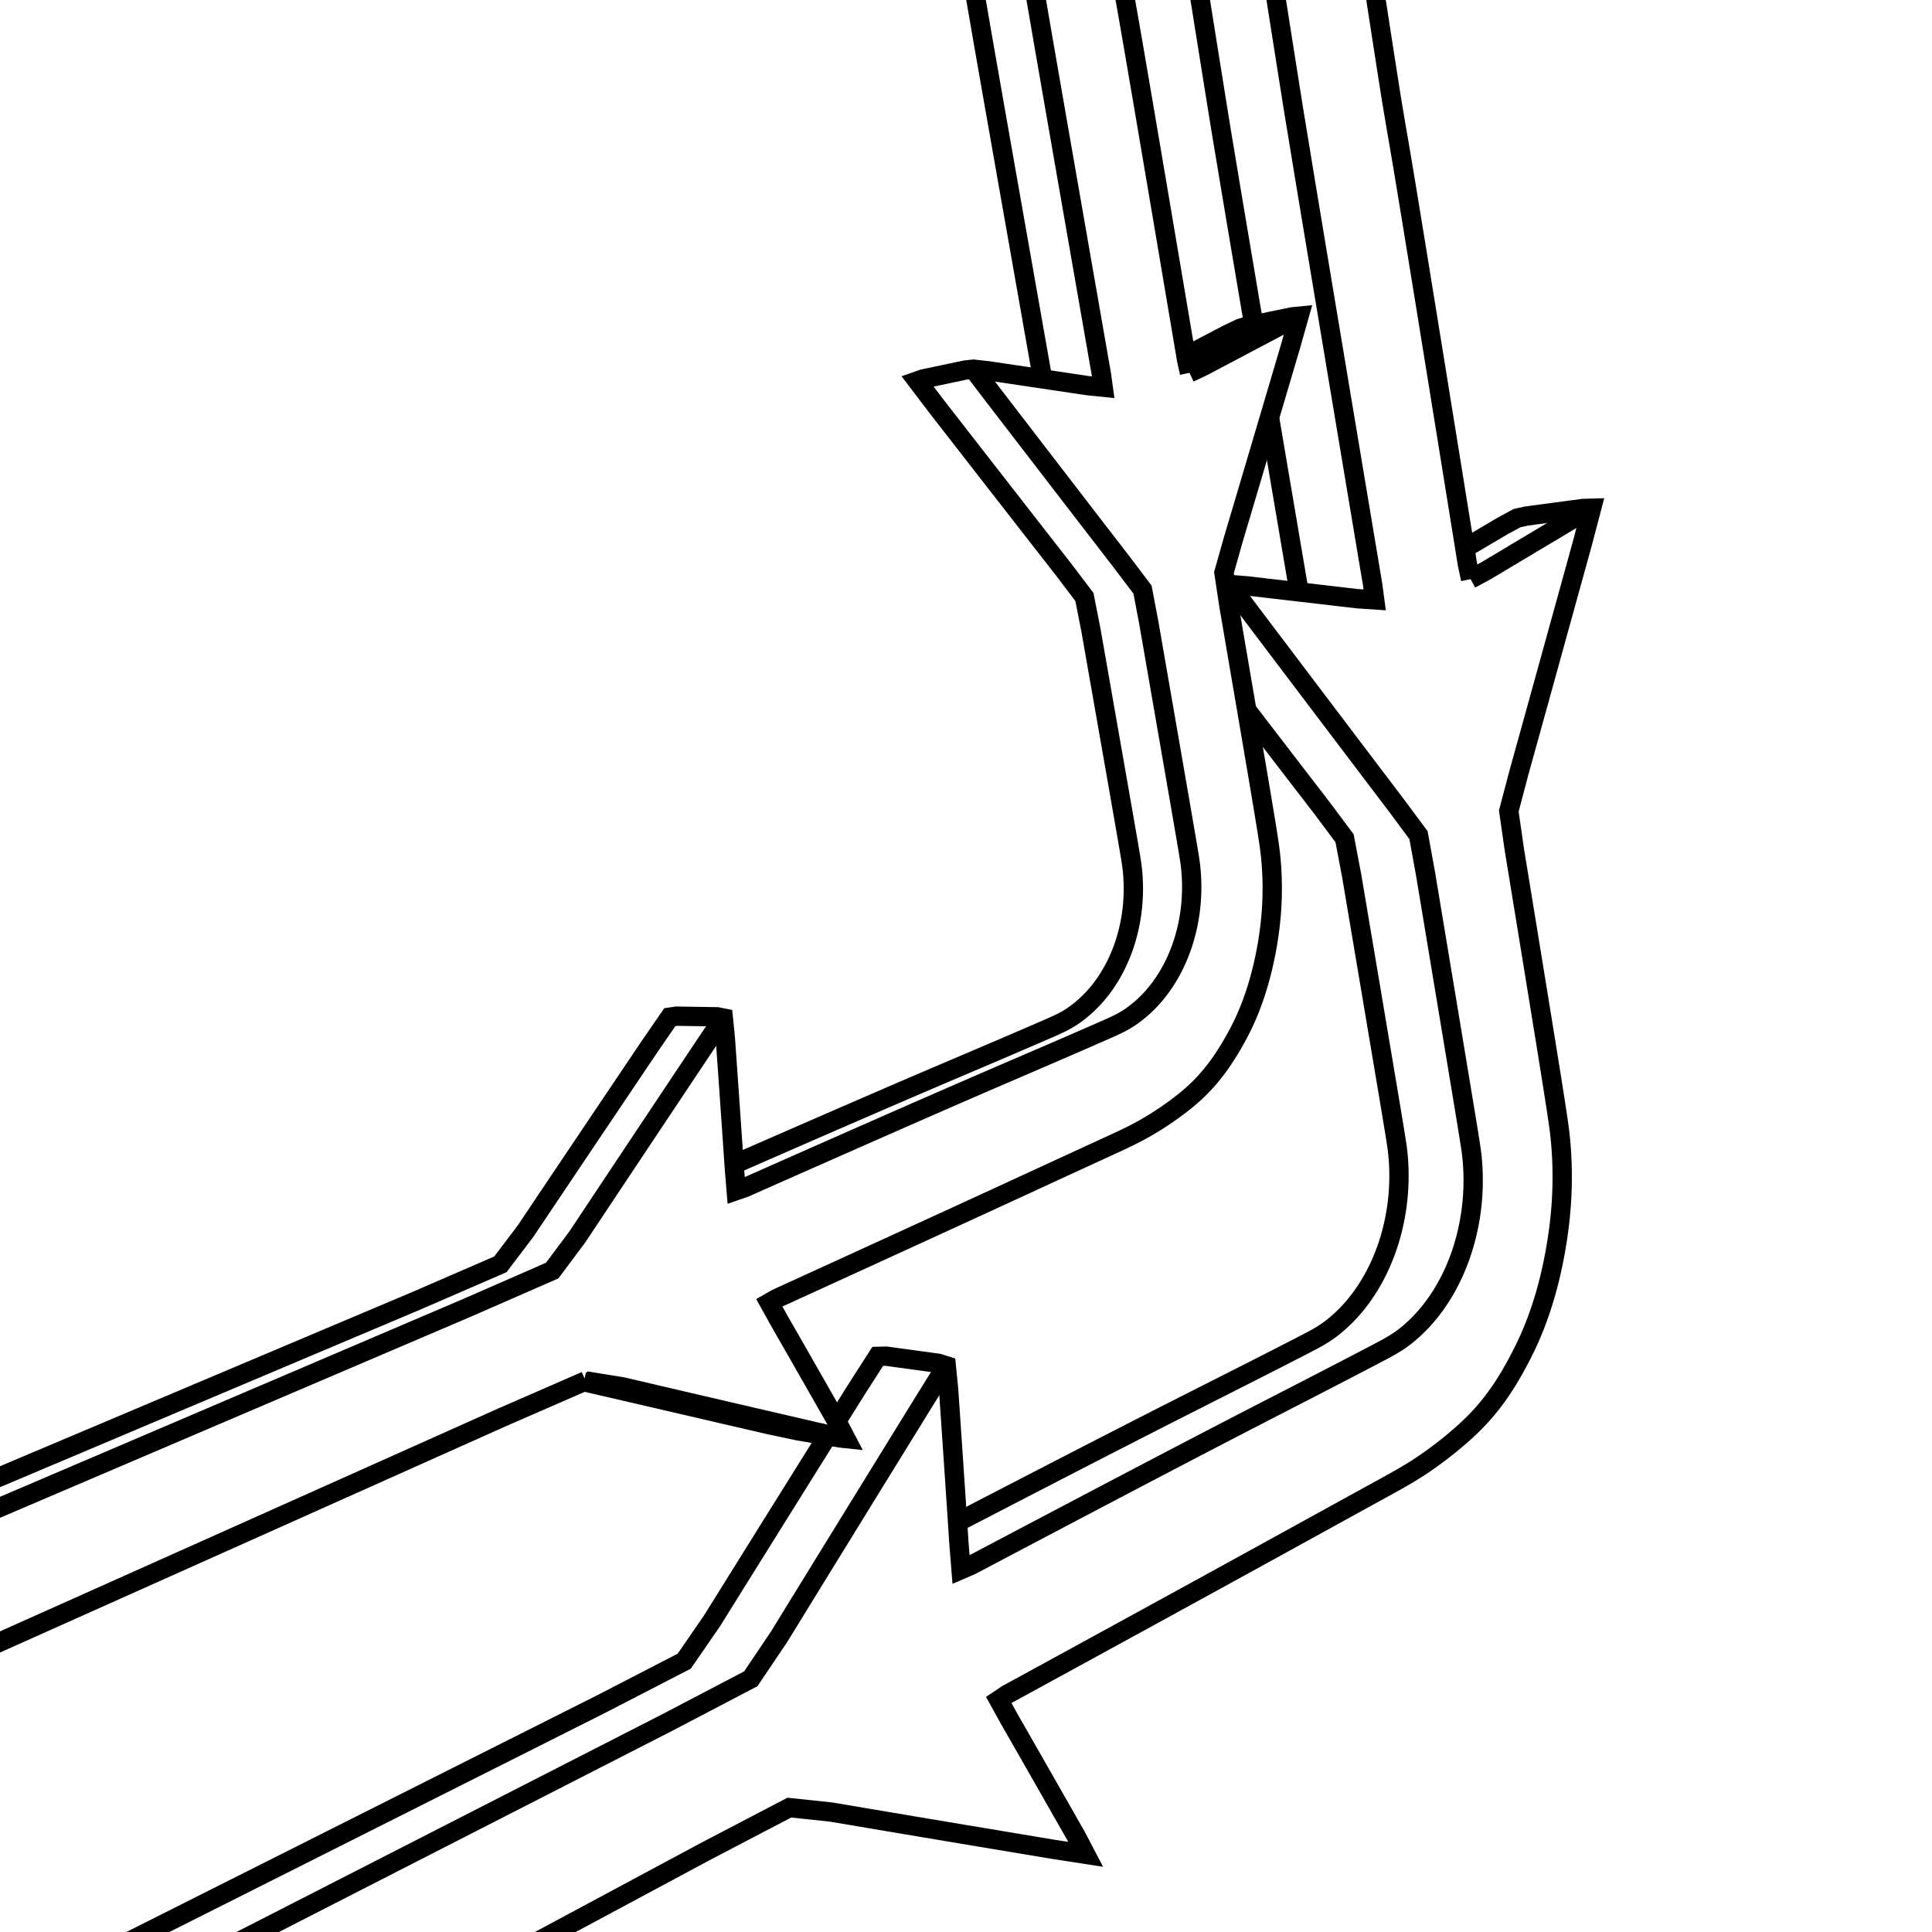 <?xml version="1.0" encoding="UTF-8" standalone="no"?>
<svg
   xmlns:dc="http://purl.org/dc/elements/1.1/"
   xmlns:cc="http://creativecommons.org/ns#"
   xmlns:rdf="http://www.w3.org/1999/02/22-rdf-syntax-ns#"
   xmlns:svg="http://www.w3.org/2000/svg"
   xmlns="http://www.w3.org/2000/svg"
   xmlns:sodipodi="http://sodipodi.sourceforge.net/DTD/sodipodi-0.dtd"
   xmlns:inkscape="http://www.inkscape.org/namespaces/inkscape"
   inkscape:version="1.0 (4035a4fb49, 2020-05-01)"
   sodipodi:docname="web-diagram.svg"
   id="svg42"
   height="510"
   width="510"
   version="1.1">
  <defs
     id="defs46" />
  <sodipodi:namedview
     inkscape:current-layer="strokes"
     inkscape:window-maximized="0"
     inkscape:window-y="543"
     inkscape:window-x="692"
     inkscape:cy="255"
     inkscape:cx="255"
     inkscape:zoom="1.9764706"
     showgrid="false"
     id="namedview44"
     inkscape:window-height="1434"
     inkscape:window-width="1957"
     inkscape:pageshadow="2"
     inkscape:pageopacity="0"
     guidetolerance="10"
     gridtolerance="10"
     objecttolerance="10"
     borderopacity="1"
     bordercolor="#666666"
     pagecolor="#ffffff" />
  <g
     inkscape:label="View Layer_LineSet"
     inkscape:groupmode="lineset"
     id="View Layer_LineSet">
    <g
       inkscape:label="strokes"
       id="strokes"
       inkscape:groupmode="layer">
      <path
         style="stroke:#000000;stroke-opacity:1"
         id="path2"
         d=" M 331.746, -32.741 333.880, -19.162 335.765, -7.180 337.361, 2.960 338.643, 11.099 339.640, 17.414 340.392, 22.168 340.940, 25.617 341.323, 28.019 341.582, 29.628 341.756, 30.696 341.885, 31.478 342.002, 32.183 342.113, 32.857 342.219, 33.501 342.321, 34.117 342.418, 34.708 342.511, 35.275 342.601, 35.821 342.688, 36.348 342.772, 36.858 342.853, 37.353 342.932, 37.835 343.009, 38.307 343.085, 38.770 343.160, 39.226 343.234, 39.679 343.308, 40.129 343.382, 40.579 343.456, 41.031 343.531, 41.487 343.606, 41.950 343.684, 42.421 343.763, 42.903 343.844, 43.397 343.927, 43.906 344.014, 44.432 344.103, 44.977 344.197, 45.543 344.294, 46.132 344.395, 46.747 344.501, 47.388 344.612, 48.060 344.728, 48.763 344.850, 49.500 344.977, 50.272 345.112, 51.083 345.252, 51.933 345.400, 52.826 345.556, 53.763 345.719, 54.746 345.890, 55.777 346.070, 56.859 346.258, 57.993 346.456, 59.182 346.663, 60.427 346.879, 61.731 347.107, 63.096 347.344, 64.523 347.593, 66.016 347.852, 67.575 348.123, 69.203 348.407, 70.902 348.702, 72.674 349.010, 74.521 349.331, 76.444 349.664, 78.447 350.012, 80.531 350.374, 82.697 350.749, 84.949 351.139, 87.287 351.545, 89.714 351.965, 92.232 352.401, 94.842 352.852, 97.547 353.320, 100.349 353.805, 103.248 354.306, 106.249 354.824, 109.351 355.360, 112.557 355.913, 115.869 356.485, 119.288 357.075, 122.818 357.683, 126.458 358.310, 130.208 358.954, 134.057 359.611, 137.989 360.280, 141.990 360.958, 146.045 361.643, 150.139 362.334, 154.257 362.882, 158.352 358.206, 158.032 353.440, 157.478 348.638, 156.918 343.802, 156.355 342.922, 156.253 338.933, 155.788 334.029, 155.219 329.091, 154.645 324.516, 154.291 323.566, 154.326 "
         stroke-linejoin="miter"
         stroke="rgb(255, 0, 130)"
         stroke-opacity="1.0"
         stroke-linecap="butt"
         stroke-width="5.1"
         fill="none" />
      <path
         style="stroke:#000000;stroke-opacity:1"
         id="path4"
         d=" M 388.197, 152.866 387.344, 148.828 386.683, 144.721 386.678, 144.689 386.015, 140.576 385.358, 136.504 384.710, 132.486 384.073, 128.538 383.450, 124.675 382.842, 120.911 382.253, 117.261 381.682, 113.723 381.128, 110.297 380.592, 106.980 380.073, 103.771 379.572, 100.668 379.087, 97.668 378.618, 94.771 378.165, 91.974 377.728, 89.274 377.306, 86.671 376.900, 84.163 376.508, 81.746 376.131, 79.420 375.768, 77.183 375.418, 75.031 375.082, 72.964 374.760, 70.979 374.450, 69.075 374.153, 67.249 373.868, 65.499 373.594, 63.823 373.333, 62.219 373.082, 60.686 372.843, 59.220 372.614, 57.820 372.395, 56.485 372.186, 55.210 371.987, 53.996 371.797, 52.839 371.616, 51.738 371.443, 50.690 371.279, 49.693 371.122, 48.745 370.973, 47.845 370.831, 46.989 370.696, 46.176 370.568, 45.404 370.445, 44.670 370.329, 43.973 370.218, 43.310 370.112, 42.679 370.011, 42.078 369.914, 41.505 369.822, 40.958 369.733, 40.434 369.648, 39.932 369.566, 39.449 369.486, 38.984 369.409, 38.533 369.335, 38.095 369.261, 37.668 369.189, 37.249 369.119, 36.837 369.048, 36.429 368.979, 36.024 368.909, 35.618 368.839, 35.210 368.768, 34.797 368.696, 34.378 368.623, 33.951 368.548, 33.513 368.470, 33.061 368.391, 32.595 368.309, 32.111 368.223, 31.608 368.134, 31.083 368.042, 30.534 367.945, 29.960 367.843, 29.357 367.737, 28.724 367.626, 28.059 367.503, 27.318 367.336, 26.294 367.087, 24.738 366.718, 22.402 366.191, 19.036 365.467, 14.388 364.508, 8.204 363.273, 0.230 361.736, -9.712 359.922, -21.463 357.866, -34.782 "
         stroke-linejoin="miter"
         stroke="rgb(255, 0, 130)"
         stroke-opacity="1.0"
         stroke-linecap="butt"
         stroke-width="5.1"
         fill="none" />
      <path
         style="stroke:#000000;stroke-opacity:1"
         id="path6"
         d=" M 154.107, 364.736 160.691, 366.263 169.333, 368.268 177.882, 370.251 186.338, 372.213 194.703, 374.154 202.980, 376.074 210.723, 377.712 212.537, 378.018 214.360, 378.325 216.193, 378.634 218.035, 378.945 218.443, 379.014 219.886, 379.257 221.747, 379.571 223.278, 379.734 221.098, 375.585 220.854, 375.156 218.539, 371.094 215.971, 366.589 213.392, 362.070 210.803, 357.537 208.202, 352.991 205.589, 348.434 203.070, 343.887 205.043, 342.761 207.041, 341.850 209.016, 340.949 210.967, 340.058 212.890, 339.179 214.783, 338.314 216.640, 337.465 218.458, 336.634 220.234, 335.822 221.967, 335.030 223.659, 334.256 225.311, 333.501 226.923, 332.763 228.497, 332.043 230.033, 331.341 231.533, 330.654 232.997, 329.985 234.426, 329.330 235.821, 328.692 237.182, 328.068 238.512, 327.460 239.810, 326.865 241.077, 326.285 242.315, 325.718 243.524, 325.164 244.704, 324.623 245.857, 324.094 246.984, 323.578 248.084, 323.073 249.160, 322.580 250.212, 322.098 251.239, 321.626 252.245, 321.165 253.228, 320.713 254.190, 320.272 255.131, 319.840 256.053, 319.416 256.956, 319.002 257.840, 318.595 258.707, 318.197 259.558, 317.806 260.392, 317.423 261.210, 317.046 262.014, 316.677 262.804, 316.313 263.580, 315.956 264.344, 315.605 265.096, 315.258 265.837, 314.917 266.567, 314.581 267.288, 314.250 267.999, 313.922 268.702, 313.598 269.397, 313.278 270.085, 312.961 270.766, 312.647 271.441, 312.336 272.111, 312.027 272.777, 311.720 273.439, 311.415 274.098, 311.112 274.754, 310.809 275.409, 310.508 276.062, 310.206 276.714, 309.906 277.367, 309.605 278.020, 309.304 278.675, 309.002 279.332, 308.699 279.991, 308.395 280.653, 308.090 281.320, 307.783 281.991, 307.474 282.667, 307.162 283.349, 306.848 284.037, 306.531 284.732, 306.211 285.435, 305.888 286.146, 305.560 286.866, 305.229 287.595, 304.893 288.334, 304.553 289.084, 304.208 289.846, 303.858 290.619, 303.502 291.404, 303.141 292.203, 302.774 293.015, 302.401 293.841, 302.021 294.677, 301.635 295.521, 301.243 296.368, 300.844 297.216, 300.439 298.061, 300.029 298.899, 299.612 299.728, 299.189 300.544, 298.760 301.349, 298.324 302.144, 297.881 302.930, 297.430 303.710, 296.970 304.484, 296.500 305.255, 296.020 306.024, 295.529 306.792, 295.027 307.556, 294.514 308.316, 293.994 309.067, 293.466 309.808, 292.934 310.537, 292.400 311.250, 291.863 311.946, 291.328 312.622, 290.794 313.280, 290.259 313.922, 289.723 314.550, 289.181 315.165, 288.631 315.769, 288.072 316.364, 287.501 316.953, 286.915 317.535, 286.313 318.112, 285.695 318.683, 285.061 319.246, 284.412 319.801, 283.748 320.348, 283.071 320.886, 282.380 321.414, 281.677 321.932, 280.962 322.440, 280.236 322.939, 279.500 323.427, 278.756 323.906, 278.005 324.376, 277.247 324.837, 276.484 325.290, 275.718 325.733, 274.948 326.168, 274.175 326.594, 273.397 327.011, 272.615 327.418, 271.826 327.816, 271.032 328.203, 270.230 328.581, 269.420 328.948, 268.601 329.305, 267.775 329.651, 266.941 329.987, 266.102 330.313, 265.258 330.627, 264.410 330.932, 263.558 331.225, 262.704 331.508, 261.849 331.781, 260.992 332.043, 260.133 332.296, 259.272 332.540, 258.407 332.774, 257.539 333.000, 256.667 333.218, 255.791 333.427, 254.911 333.629, 254.026 333.822, 253.137 334.008, 252.243 334.185, 251.346 334.354, 250.444 334.515, 249.540 334.668, 248.631 334.812, 247.720 334.948, 246.805 335.075, 245.888 335.193, 244.968 335.302, 244.045 335.401, 243.121 335.491, 242.195 335.570, 241.267 335.639, 240.337 335.698, 239.407 335.747, 238.475 335.786, 237.543 335.814, 236.609 335.832, 235.676 335.840, 234.741 335.837, 233.807 335.824, 232.873 335.801, 231.938 335.768, 231.004 335.724, 230.071 335.670, 229.138 335.606, 228.206 335.531, 227.275 335.447, 226.345 335.349, 225.397 335.221, 224.333 335.045, 223.038 334.802, 221.394 334.472, 219.284 334.036, 216.590 333.475, 213.195 332.770, 208.979 331.906, 203.863 330.899, 197.922 329.767, 191.270 329.121, 187.475 328.532, 184.023 327.213, 176.296 325.830, 168.208 324.404, 159.880 324.211, 158.601 323.566, 154.326 323.088, 151.162 325.554, 142.450 328.102, 133.876 330.641, 125.314 333.170, 116.773 335.114, 110.206 335.690, 108.259 338.200, 99.773 340.701, 91.315 342.920, 83.462 341.166, 83.635 339.169, 84.046 337.181, 84.455 335.203, 84.863 333.234, 85.268 331.274, 85.672 330.970, 85.734 329.324, 86.073 327.378, 86.659 324.043, 88.249 320.456, 90.129 316.851, 92.020 313.228, 93.921 313.067, 94.005 "
         stroke-linejoin="miter"
         stroke="rgb(255, 0, 130)"
         stroke-opacity="1.0"
         stroke-linecap="butt"
         stroke-width="5.1"
         fill="none" />
      <path
         style="stroke:#000000;stroke-opacity:1"
         id="path8"
         d=" M 256.937, 97.452 262.314, 104.490 268.062, 111.965 273.765, 119.381 279.424, 126.736 285.039, 134.032 290.609, 141.262 296.129, 148.420 301.598, 155.652 303.264, 164.431 304.728, 172.871 306.149, 181.056 307.502, 188.855 308.767, 196.143 309.920, 202.797 310.941, 208.693 311.808, 213.709 312.507, 217.765 313.052, 220.946 313.465, 223.380 313.767, 225.191 313.978, 226.504 314.121, 227.445 314.215, 228.139 314.283, 228.709 314.340, 229.259 314.392, 229.810 314.437, 230.361 314.477, 230.914 314.510, 231.467 314.537, 232.020 314.558, 232.573 314.572, 233.127 314.580, 233.681 314.583, 234.235 314.579, 234.789 314.568, 235.342 314.552, 235.895 314.530, 236.448 314.501, 237.000 314.466, 237.552 314.425, 238.103 314.378, 238.653 314.324, 239.202 314.265, 239.750 314.199, 240.296 314.127, 240.842 314.050, 241.386 313.966, 241.928 313.876, 242.469 313.780, 243.009 313.677, 243.546 313.569, 244.082 313.455, 244.616 313.335, 245.147 313.209, 245.676 313.077, 246.203 312.939, 246.728 312.795, 247.250 312.646, 247.769 312.490, 248.286 312.329, 248.800 312.162, 249.311 311.989, 249.819 311.811, 250.324 311.626, 250.825 311.436, 251.324 311.241, 251.819 311.040, 252.310 310.833, 252.798 310.621, 253.282 310.403, 253.763 310.180, 254.239 309.952, 254.712 309.718, 255.180 309.478, 255.645 309.234, 256.105 308.984, 256.560 308.729, 257.012 308.469, 257.458 308.204, 257.901 307.934, 258.338 307.659, 258.771 307.379, 259.198 307.094, 259.621 306.804, 260.039 306.509, 260.452 306.210, 260.859 305.906, 261.261 305.597, 261.658 305.284, 262.049 304.967, 262.435 304.644, 262.815 304.318, 263.189 303.987, 263.558 303.652, 263.920 303.313, 264.277 302.969, 264.628 302.621, 264.973 302.266, 265.314 301.904, 265.651 301.535, 265.984 301.157, 266.316 300.768, 266.645 300.370, 266.974 299.959, 267.301 299.536, 267.628 299.101, 267.952 298.652, 268.273 298.190, 268.589 297.714, 268.900 297.224, 269.204 296.718, 269.501 296.197, 269.790 295.658, 270.073 295.098, 270.354 294.515, 270.635 293.905, 270.919 293.267, 271.210 292.597, 271.509 291.893, 271.821 291.153, 272.147 290.382, 272.486 289.588, 272.834 288.777, 273.189 287.955, 273.548 287.130, 273.908 286.309, 274.266 285.497, 274.619 284.701, 274.966 283.922, 275.304 283.158, 275.636 282.409, 275.961 281.674, 276.280 280.953, 276.593 280.245, 276.900 279.549, 277.201 278.864, 277.497 278.190, 277.789 277.526, 278.076 276.871, 278.359 276.224, 278.638 275.585, 278.913 274.953, 279.186 274.328, 279.455 273.708, 279.722 273.093, 279.987 272.482, 280.250 271.874, 280.512 271.269, 280.773 270.665, 281.032 270.063, 281.291 269.461, 281.551 268.858, 281.810 268.254, 282.070 267.648, 282.330 267.039, 282.592 266.427, 282.856 265.810, 283.122 265.188, 283.389 264.561, 283.660 263.926, 283.933 263.284, 284.210 262.634, 284.490 261.975, 284.775 261.306, 285.064 260.627, 285.358 259.936, 285.656 259.232, 285.961 258.516, 286.271 257.786, 286.587 257.041, 286.910 256.280, 287.240 255.504, 287.577 254.710, 287.922 253.898, 288.275 253.067, 288.636 252.217, 289.006 251.346, 289.385 250.454, 289.774 249.539, 290.173 248.602, 290.582 247.640, 291.002 246.654, 291.433 245.642, 291.876 244.603, 292.330 243.537, 292.797 242.442, 293.276 241.318, 293.769 240.164, 294.275 238.979, 294.795 237.761, 295.330 236.510, 295.879 235.226, 296.443 233.906, 297.024 232.551, 297.620 231.158, 298.233 229.728, 298.863 228.258, 299.510 226.749, 300.175 225.198, 300.859 223.605, 301.561 221.970, 302.283 220.289, 303.025 218.564, 303.786 216.792, 304.569 214.973, 305.373 213.104, 306.199 211.186, 307.047 209.218, 307.917 207.203, 308.809 205.147, 309.718 203.055, 310.644 200.931, 311.584 198.779, 312.537 196.603, 313.502 194.341, 314.285 193.871, 308.617 193.785, 307.353 193.479, 302.852 193.081, 297.082 192.681, 291.310 192.278, 285.536 191.872, 279.759 191.465, 273.981 190.932, 268.731 189.326, 268.414 187.511, 268.385 185.705, 268.356 183.909, 268.328 182.122, 268.299 180.345, 268.271 178.576, 268.243 176.824, 268.500 171.728, 275.885 166.305, 283.943 160.847, 292.055 155.355, 300.223 149.831, 308.445 144.275, 316.720 138.693, 325.044 132.090, 333.751 110.105, 343.287 87.037, 353.033 63.260, 363.080 38.770, 373.429 13.548, 384.087 -12.432, 395.066 -39.204, 406.379 "
         stroke-linejoin="miter"
         stroke="rgb(255, 0, 130)"
         stroke-opacity="1.0"
         stroke-linecap="butt"
         stroke-width="5.1"
         fill="none" />
      <path
         style="stroke:#000000;stroke-opacity:1"
         id="path10"
         d=" M -43.562, 452.799 -17.511, 441.266 9.398, 429.228 35.500, 417.551 60.826, 406.222 85.405, 395.226 109.258, 384.555 132.387, 374.206 154.107, 364.736 154.176, 364.705 154.590, 364.525 "
         stroke-linejoin="miter"
         stroke="rgb(255, 0, 130)"
         stroke-opacity="1.0"
         stroke-linecap="butt"
         stroke-width="5.1"
         fill="none" />
      <path
         style="stroke:#000000;stroke-opacity:1"
         id="path12"
         d=" M 190.932, 268.731 185.852, 276.272 180.365, 284.501 174.842, 292.786 169.283, 301.129 163.691, 309.529 158.067, 317.985 152.414, 326.492 145.768, 335.397 123.451, 345.158 100.065, 355.146 75.944, 365.449 51.084, 376.068 25.465, 387.012 -0.943, 398.293 -28.174, 409.925 "
         stroke-linejoin="miter"
         stroke="rgb(255, 0, 130)"
         stroke-opacity="1.0"
         stroke-linecap="butt"
         stroke-width="5.1"
         fill="none" />
      <path
         style="stroke:#000000;stroke-opacity:1"
         id="path14"
         d=" M 324.516, 154.291 330.561, 162.335 337.009, 170.860 343.397, 179.305 349.728, 187.671 356.000, 195.956 362.214, 204.158 368.365, 212.266 374.453, 220.457 376.303, 230.644 377.932, 240.446 379.511, 249.947 381.016, 258.999 382.421, 267.455 383.702, 275.172 384.836, 282.009 385.798, 287.825 386.574, 292.526 387.180, 296.214 387.638, 299.034 387.973, 301.133 388.208, 302.656 388.366, 303.748 388.471, 304.553 388.545, 305.215 388.610, 305.855 388.667, 306.496 388.717, 307.138 388.761, 307.782 388.798, 308.426 388.828, 309.071 388.851, 309.717 388.867, 310.364 388.877, 311.011 388.879, 311.659 388.875, 312.306 388.864, 312.954 388.846, 313.602 388.821, 314.250 388.789, 314.897 388.750, 315.545 388.705, 316.191 388.653, 316.837 388.594, 317.483 388.528, 318.127 388.455, 318.771 388.376, 319.413 388.290, 320.055 388.197, 320.695 388.097, 321.333 387.991, 321.970 387.877, 322.605 387.758, 323.239 387.631, 323.870 387.498, 324.499 387.359, 325.127 387.212, 325.751 387.060, 326.374 386.900, 326.994 386.734, 327.611 386.562, 328.226 386.383, 328.837 386.198, 329.446 386.007, 330.051 385.809, 330.654 385.604, 331.253 385.394, 331.848 385.177, 332.440 384.954, 333.028 384.725, 333.613 384.489, 334.193 384.248, 334.769 384.000, 335.342 383.747, 335.910 383.487, 336.473 383.222, 337.032 382.951, 337.587 382.674, 338.137 382.391, 338.682 382.102, 339.222 381.808, 339.757 381.508, 340.287 381.203, 340.812 380.892, 341.331 380.576, 341.845 380.254, 342.353 379.927, 342.856 379.595, 343.353 379.257, 343.844 378.914, 344.329 378.567, 344.808 378.214, 345.281 377.856, 345.748 377.493, 346.208 377.126, 346.662 376.753, 347.109 376.376, 347.550 375.995, 347.983 375.607, 348.412 375.213, 348.835 374.811, 349.254 374.401, 349.669 373.980, 350.083 373.548, 350.495 373.105, 350.907 372.648, 351.319 372.178, 351.730 371.694, 352.140 371.195, 352.546 370.681, 352.948 370.151, 353.345 369.605, 353.735 369.043, 354.117 368.463, 354.492 367.863, 354.861 367.239, 355.228 366.590, 355.597 365.911, 355.972 365.200, 356.357 364.453, 356.754 363.669, 357.168 362.844, 357.602 361.985, 358.052 361.100, 358.515 360.195, 358.988 359.279, 359.466 358.359, 359.945 357.442, 360.422 356.536, 360.893 355.648, 361.354 354.778, 361.806 353.925, 362.248 353.089, 362.682 352.268, 363.107 351.463, 363.525 350.671, 363.934 349.893, 364.337 349.128, 364.733 348.374, 365.122 347.632, 365.506 346.899, 365.884 346.176, 366.257 345.462, 366.625 344.755, 366.990 344.055, 367.350 343.361, 367.708 342.673, 368.062 341.989, 368.414 341.308, 368.765 340.630, 369.114 339.955, 369.461 339.280, 369.809 338.605, 370.156 337.930, 370.503 337.253, 370.851 336.574, 371.201 335.892, 371.552 335.205, 371.905 334.514, 372.261 333.817, 372.620 333.113, 372.983 332.401, 373.350 331.681, 373.721 330.952, 374.097 330.212, 374.479 329.461, 374.866 328.698, 375.260 327.923, 375.661 327.133, 376.069 326.328, 376.486 325.508, 376.910 324.671, 377.344 323.817, 377.786 322.944, 378.239 322.051, 378.702 321.138, 379.176 320.204, 379.661 319.248, 380.158 318.268, 380.668 317.264, 381.190 316.235, 381.726 315.179, 382.276 314.097, 382.840 312.986, 383.420 311.846, 384.015 310.675, 384.626 309.473, 385.254 308.239, 385.899 306.972, 386.562 305.670, 387.243 304.333, 387.943 302.958, 388.662 301.547, 389.402 300.096, 390.163 298.605, 390.944 297.073, 391.748 295.499, 392.574 293.882, 393.423 292.220, 394.296 290.511, 395.194 288.756, 396.116 286.953, 397.065 285.100, 398.039 283.196, 399.041 281.239, 400.071 279.230, 401.129 277.165, 402.217 275.044, 403.334 272.866, 404.482 270.629, 405.661 268.339, 406.868 266.001, 408.101 263.620, 409.357 261.202, 410.632 258.751, 411.926 256.270, 413.236 253.694, 414.343 253.154, 407.649 252.771, 401.826 252.706, 400.839 252.252, 394.023 251.794, 387.204 251.333, 380.382 250.869, 373.558 250.404, 366.729 249.789, 360.528 247.708, 359.877 245.375, 359.558 243.056, 359.241 240.752, 358.927 238.462, 358.614 236.186, 358.303 233.924, 357.994 231.698, 358.048 225.878, 367.120 220.854, 375.156 "
         stroke-linejoin="miter"
         stroke="rgb(255, 0, 130)"
         stroke-opacity="1.0"
         stroke-linecap="butt"
         stroke-width="5.1"
         fill="none" />
      <path
         style="stroke:#000000;stroke-opacity:1"
         id="path16"
         d=" M 89.248, 540.756 114.600, 527.157 139.181, 513.971 163.013, 501.187 186.104, 488.799 208.360, 477.168 219.370, 478.333 229.426, 480.034 239.368, 481.708 249.191, 483.355 258.893, 484.978 268.475, 486.578 277.936, 488.156 286.588, 489.495 284.123, 484.784 281.222, 479.689 278.308, 474.575 275.380, 469.442 272.438, 464.289 269.481, 459.119 266.509, 453.934 263.645, 448.756 265.887, 447.257 268.160, 446.018 270.405, 444.792 272.621, 443.581 274.806, 442.387 276.955, 441.213 279.062, 440.061 281.124, 438.933 283.137, 437.833 285.102, 436.759 287.019, 435.710 288.889, 434.687 290.714, 433.689 292.495, 432.715 294.233, 431.764 295.928, 430.837 297.583, 429.931 299.197, 429.048 300.773, 428.185 302.311, 427.343 303.811, 426.522 305.276, 425.720 306.706, 424.937 308.102, 424.172 309.464, 423.426 310.795, 422.697 312.094, 421.985 313.363, 421.289 314.602, 420.610 315.813, 419.946 316.997, 419.297 318.154, 418.662 319.284, 418.042 320.390, 417.435 321.472, 416.842 322.531, 416.261 323.567, 415.692 324.581, 415.135 325.575, 414.590 326.549, 414.055 327.503, 413.530 328.440, 413.016 329.359, 412.511 330.261, 412.015 331.147, 411.528 332.019, 411.049 332.876, 410.578 333.719, 410.114 334.550, 409.657 335.369, 409.207 336.176, 408.762 336.973, 408.324 337.761, 407.890 338.539, 407.462 339.310, 407.038 340.073, 406.618 340.829, 406.201 341.580, 405.788 342.325, 405.377 343.066, 404.969 343.803, 404.563 344.538, 404.159 345.270, 403.756 346.000, 403.353 346.730, 402.952 347.460, 402.550 348.190, 402.147 348.922, 401.744 349.656, 401.340 350.393, 400.934 351.133, 400.527 351.878, 400.117 352.627, 399.704 353.382, 399.289 354.144, 398.870 354.912, 398.447 355.688, 398.020 356.472, 397.588 357.266, 397.152 358.069, 396.710 358.883, 396.263 359.707, 395.809 360.544, 395.349 361.392, 394.883 362.254, 394.409 363.130, 393.928 364.020, 393.439 364.925, 392.942 365.844, 392.437 366.776, 391.923 367.715, 391.402 368.659, 390.873 369.602, 390.337 370.543, 389.794 371.475, 389.245 372.397, 388.689 373.305, 388.128 374.200, 387.559 375.083, 386.983 375.957, 386.398 376.824, 385.803 377.684, 385.197 378.540, 384.579 379.394, 383.949 380.247, 383.306 381.096, 382.651 381.939, 381.987 382.773, 381.316 383.595, 380.641 384.403, 379.963 385.195, 379.285 385.966, 378.609 386.716, 377.936 387.446, 377.264 388.158, 376.591 388.853, 375.913 389.535, 375.227 390.204, 374.530 390.864, 373.820 391.516, 373.094 392.161, 372.349 392.800, 371.586 393.431, 370.804 394.055, 370.006 394.669, 369.191 395.275, 368.362 395.870, 367.517 396.454, 366.658 397.028, 365.787 397.590, 364.903 398.141, 364.009 398.681, 363.106 399.211, 362.195 399.730, 361.278 400.240, 360.355 400.740, 359.429 401.230, 358.499 401.711, 357.566 402.182, 356.629 402.642, 355.687 403.092, 354.739 403.531, 353.784 403.959, 352.821 404.376, 351.849 404.782, 350.869 405.176, 349.880 405.558, 348.884 405.929, 347.882 406.288, 346.874 406.636, 345.863 406.971, 344.849 407.295, 343.833 407.608, 342.816 407.908, 341.798 408.198, 340.778 408.477, 339.755 408.746, 338.730 409.004, 337.702 409.254, 336.670 409.493, 335.633 409.725, 334.592 409.947, 333.546 410.160, 332.496 410.364, 331.441 410.560, 330.383 410.746, 329.320 410.923, 328.254 411.092, 327.185 411.251, 326.112 411.400, 325.036 411.540, 323.958 411.670, 322.877 411.790, 321.794 411.899, 320.709 411.998, 319.623 412.086, 318.536 412.162, 317.447 412.227, 316.358 412.280, 315.268 412.323, 314.178 412.354, 313.088 412.373, 311.997 412.382, 310.907 412.379, 309.818 412.364, 308.729 412.339, 307.640 412.302, 306.553 412.253, 305.467 412.194, 304.382 412.122, 303.299 412.040, 302.217 411.947, 301.138 411.838, 300.038 411.697, 298.806 411.503, 297.305 411.235, 295.402 410.870, 292.961 410.389, 289.845 409.769, 285.917 408.989, 281.041 408.036, 275.122 406.922, 268.248 405.671, 260.549 404.305, 252.160 402.846, 243.212 401.316, 233.844 399.738, 224.195 398.285, 214.084 401.006, 203.781 403.820, 193.643 406.623, 183.525 409.413, 173.439 412.191, 163.391 414.957, 153.382 417.711, 143.413 420.146, 134.160 417.894, 134.225 415.358, 134.564 412.835, 134.902 410.327, 135.238 407.832, 135.571 405.350, 135.903 402.883, 136.233 400.443, 136.791 396.761, 138.772 392.805, 141.107 388.826, 143.456 386.683, 144.721 "
         stroke-linejoin="miter"
         stroke="rgb(255, 0, 130)"
         stroke-opacity="1.0"
         stroke-linecap="butt"
         stroke-width="5.1"
         fill="none" />
      <path
         style="stroke:#000000;stroke-opacity:1"
         id="path18"
         d=" M 420.146, 134.160 416.543, 136.163 412.559, 138.542 408.552, 140.935 404.520, 143.343 400.464, 145.767 396.384, 148.205 392.282, 150.655 388.197, 152.866 "
         stroke-linejoin="miter"
         stroke="rgb(255, 0, 130)"
         stroke-opacity="1.0"
         stroke-linecap="butt"
         stroke-width="5.1"
         fill="none" />
      <path
         style="stroke:#000000;stroke-opacity:1"
         id="path20"
         d=" M 269.007, -27.144 270.094, -20.543 270.907, -15.618 271.491, -12.093 271.891, -9.691 272.151, -8.136 272.317, -7.157 272.434, -6.479 272.538, -5.876 272.637, -5.300 272.732, -4.750 272.823, -4.223 272.910, -3.718 272.993, -3.233 273.073, -2.766 273.151, -2.315 273.225, -1.879 273.298, -1.456 273.368, -1.044 273.438, -0.641 273.505, -0.245 273.572, 0.146 273.638, 0.532 273.704, 0.917 273.770, 1.302 273.836, 1.689 273.903, 2.079 273.971, 2.475 274.040, 2.878 274.110, 3.289 274.183, 3.712 274.257, 4.147 274.334, 4.597 274.414, 5.063 274.498, 5.547 274.584, 6.051 274.675, 6.577 274.769, 7.126 274.868, 7.700 274.972, 8.301 275.081, 8.932 275.195, 9.593 275.315, 10.286 275.441, 11.013 275.573, 11.777 275.711, 12.578 275.857, 13.419 276.010, 14.302 276.170, 15.227 276.339, 16.198 276.515, 17.215 276.700, 18.281 276.894, 19.397 277.097, 20.565 277.309, 21.787 277.531, 23.064 277.763, 24.398 278.005, 25.792 278.258, 27.247 278.522, 28.763 278.797, 30.345 279.084, 31.992 279.383, 33.707 279.693, 35.491 280.017, 37.346 280.353, 39.275 280.701, 41.278 281.064, 43.357 281.440, 45.514 281.829, 47.750 282.234, 50.068 282.652, 52.468 283.085, 54.953 283.534, 57.525 283.998, 60.184 284.477, 62.933 284.973, 65.772 285.484, 68.704 286.012, 71.731 286.557, 74.853 287.118, 78.070 287.695, 81.372 288.284, 84.746 288.883, 88.180 289.491, 91.660 290.105, 95.174 290.724, 98.710 291.211, 102.218 287.021, 101.786 282.752, 101.149 278.454, 100.507 275.223, 100.025 274.130, 99.861 269.781, 99.212 265.406, 98.560 261.005, 97.904 256.937, 97.452 254.931, 97.659 253.028, 98.060 251.135, 98.459 249.251, 98.856 247.377, 99.252 245.511, 99.645 243.656, 100.036 242.135, 100.568 247.381, 107.475 253.074, 114.793 258.724, 122.054 264.330, 129.258 269.894, 136.403 275.413, 143.487 280.884, 150.499 286.260, 157.593 287.956, 166.197 289.408, 174.475 290.816, 182.503 292.158, 190.153 293.411, 197.302 294.555, 203.829 295.567, 209.613 296.426, 214.534 297.120, 218.513 297.660, 221.634 298.070, 224.021 298.369, 225.798 298.578, 227.087 298.720, 228.010 298.813, 228.690 298.880, 229.249 298.938, 229.789 298.989, 230.330 299.034, 230.871 299.073, 231.413 299.105, 231.955 299.132, 232.498 299.153, 233.041 299.167, 233.585 299.175, 234.128 299.178, 234.671 299.174, 235.215 299.164, 235.758 299.147, 236.301 299.125, 236.843 299.096, 237.385 299.062, 237.926 299.021, 238.466 298.974, 239.006 298.921, 239.545 298.862, 240.082 298.797, 240.619 298.726, 241.154 298.649, 241.688 298.565, 242.220 298.476, 242.751 298.381, 243.280 298.280, 243.807 298.172, 244.333 298.059, 244.856 297.940, 245.378 297.815, 245.897 297.684, 246.414 297.547, 246.929 297.405, 247.441 297.256, 247.951 297.102, 248.458 296.942, 248.962 296.777, 249.463 296.605, 249.962 296.428, 250.457 296.245, 250.949 296.057, 251.438 295.863, 251.924 295.664, 252.406 295.459, 252.885 295.248, 253.360 295.032, 253.831 294.811, 254.299 294.584, 254.763 294.352, 255.222 294.115, 255.678 293.873, 256.129 293.625, 256.576 293.372, 257.019 293.115, 257.457 292.852, 257.891 292.584, 258.320 292.311, 258.745 292.033, 259.164 291.751, 259.579 291.463, 259.989 291.171, 260.394 290.874, 260.794 290.573, 261.188 290.267, 261.577 289.956, 261.961 289.641, 262.339 289.322, 262.712 288.998, 263.079 288.670, 263.441 288.338, 263.796 288.002, 264.146 287.661, 264.490 287.316, 264.829 286.964, 265.163 286.605, 265.494 286.239, 265.821 285.864, 266.146 285.479, 266.469 285.084, 266.791 284.677, 267.113 284.258, 267.433 283.826, 267.751 283.381, 268.065 282.923, 268.375 282.451, 268.680 281.965, 268.979 281.464, 269.270 280.948, 269.553 280.413, 269.831 279.858, 270.106 279.280, 270.382 278.676, 270.660 278.043, 270.945 277.379, 271.239 276.681, 271.545 275.948, 271.865 275.184, 272.197 274.397, 272.538 273.593, 272.886 272.779, 273.238 271.961, 273.591 271.147, 273.942 270.343, 274.288 269.554, 274.627 268.782, 274.960 268.025, 275.285 267.283, 275.604 266.555, 275.916 265.840, 276.222 265.138, 276.523 264.448, 276.819 263.770, 277.109 263.102, 277.395 262.444, 277.676 261.795, 277.953 261.154, 278.227 260.522, 278.497 259.896, 278.764 259.276, 279.028 258.662, 279.290 258.052, 279.549 257.447, 279.807 256.845, 280.063 256.245, 280.319 255.648, 280.573 255.051, 280.827 254.454, 281.081 253.857, 281.335 253.259, 281.590 252.659, 281.845 252.056, 282.102 251.449, 282.360 250.839, 282.620 250.223, 282.883 249.601, 283.148 248.973, 283.415 248.337, 283.687 247.693, 283.961 247.040, 284.240 246.378, 284.523 245.705, 284.811 245.020, 285.104 244.324, 285.402 243.615, 285.705 242.891, 286.015 242.154, 286.332 241.401, 286.655 240.632, 286.985 239.846, 287.323 239.042, 287.668 238.219, 288.022 237.377, 288.385 236.515, 288.756 235.632, 289.137 234.726, 289.528 233.798, 289.928 232.846, 290.339 231.870, 290.761 230.868, 291.195 229.840, 291.640 228.784, 292.097 227.701, 292.566 226.588, 293.049 225.446, 293.544 224.272, 294.054 223.067, 294.577 221.830, 295.115 220.558, 295.667 219.252, 296.235 217.911, 296.819 216.533, 297.419 215.117, 298.035 213.663, 298.669 212.170, 299.320 210.636, 299.989 209.060, 300.677 207.441, 301.383 205.779, 302.109 204.072, 302.854 202.320, 303.620 200.520, 304.407 198.672, 305.215 196.775, 306.044 194.828, 306.896 193.785, 307.353 "
         stroke-linejoin="miter"
         stroke="rgb(255, 0, 130)"
         stroke-opacity="1.0"
         stroke-linecap="butt"
         stroke-width="5.1"
         fill="none" />
      <path
         style="stroke:#000000;stroke-opacity:1"
         id="path22"
         d=" M 313.987, 98.407 313.222, 94.926 313.067, 94.005 312.622, 91.365 312.025, 87.826 311.433, 84.322 310.849, 80.866 310.276, 77.471 309.715, 74.149 309.168, 70.913 308.637, 67.774 308.123, 64.733 307.625, 61.788 307.143, 58.937 306.676, 56.179 306.225, 53.513 305.788, 50.936 305.367, 48.447 304.959, 46.044 304.566, 43.726 304.187, 41.490 303.822, 39.336 303.470, 37.261 303.130, 35.263 302.804, 33.342 302.490, 31.495 302.188, 29.720 301.898, 28.017 301.620, 26.382 301.353, 24.815 301.096, 23.313 300.851, 21.875 300.616, 20.498 300.391, 19.182 300.176, 17.925 299.970, 16.724 299.774, 15.577 299.586, 14.484 299.407, 13.442 299.236, 12.450 299.074, 11.505 298.918, 10.606 298.771, 9.751 298.630, 8.938 298.496, 8.165 298.369, 7.431 298.248, 6.734 298.132, 6.072 298.023, 5.442 297.918, 4.844 297.818, 4.276 297.723, 3.734 297.633, 3.219 297.546, 2.728 297.463, 2.258 297.383, 1.809 297.307, 1.379 297.233, 0.965 297.162, 0.565 297.093, 0.179 297.025, -0.197 296.960, -0.563 296.895, -0.922 296.831, -1.276 296.768, -1.625 296.706, -1.973 296.643, -2.321 296.580, -2.671 296.517, -3.025 296.452, -3.384 296.386, -3.751 296.319, -4.127 296.250, -4.514 296.178, -4.914 296.104, -5.328 296.028, -5.760 295.948, -6.210 295.865, -6.680 295.778, -7.173 295.687, -7.689 295.592, -8.232 295.492, -8.802 295.380, -9.447 295.219, -10.390 294.968, -11.899 294.581, -14.246 294.016, -17.698 293.230, -22.530 292.177, -29.014 "
         stroke-linejoin="miter"
         stroke="rgb(255, 0, 130)"
         stroke-opacity="1.0"
         stroke-linecap="butt"
         stroke-width="5.1"
         fill="none" />
      <path
         style="stroke:#000000;stroke-opacity:1"
         id="path24"
         d=" M 342.920, 83.462 339.642, 85.057 336.028, 86.965 332.395, 88.884 331.576, 89.316 328.743, 90.812 325.072, 92.752 321.383, 94.701 317.678, 96.657 313.987, 98.407 "
         stroke-linejoin="miter"
         stroke="rgb(255, 0, 130)"
         stroke-opacity="1.0"
         stroke-linecap="butt"
         stroke-width="5.1"
         fill="none" />
      <path
         style="stroke:#000000;stroke-opacity:1"
         id="path26"
         d=" M 154.590, 364.525 164.351, 366.104 173.115, 368.154 181.796, 370.180 190.391, 372.181 198.896, 374.158 207.314, 376.112 215.642, 378.043 218.635, 378.706 223.278, 379.734 "
         stroke-linejoin="miter"
         stroke="rgb(255, 0, 130)"
         stroke-opacity="1.0"
         stroke-linecap="butt"
         stroke-width="5.1"
         fill="none" />
      <path
         style="stroke:#000000;stroke-opacity:1"
         id="path28"
         d=" M 249.789, 360.528 243.993, 369.848 237.719, 380.017 231.394, 390.270 225.021, 400.607 218.601, 411.029 212.136, 421.533 205.631, 432.114 198.188, 443.160 175.792, 454.881 152.394, 466.846 128.241, 479.200 103.325, 491.944 77.621, 505.091 51.098, 518.658 23.719, 532.662 -2.766, 546.283 "
         stroke-linejoin="miter"
         stroke="rgb(255, 0, 130)"
         stroke-opacity="1.0"
         stroke-linecap="butt"
         stroke-width="5.1"
         fill="none" />
      <path
         style="stroke:#000000;stroke-opacity:1"
         id="path30"
         d=" M 312.671, -26.109 314.785, -12.850 316.652, -1.149 318.233, 8.753 319.504, 16.701 320.491, 22.869 321.236, 27.512 321.779, 30.881 322.159, 33.227 322.415, 34.798 322.588, 35.842 322.715, 36.605 322.831, 37.295 322.941, 37.953 323.046, 38.582 323.147, 39.184 323.243, 39.761 323.336, 40.315 323.425, 40.848 323.510, 41.363 323.593, 41.861 323.674, 42.344 323.752, 42.815 323.829, 43.276 323.904, 43.728 323.978, 44.174 324.052, 44.616 324.125, 45.055 324.198, 45.495 324.271, 45.937 324.345, 46.382 324.420, 46.834 324.497, 47.294 324.575, 47.765 324.655, 48.248 324.738, 48.745 324.824, 49.259 324.913, 49.791 325.005, 50.344 325.101, 50.919 325.201, 51.519 325.306, 52.146 325.416, 52.802 325.531, 53.489 325.652, 54.209 325.778, 54.963 325.911, 55.755 326.051, 56.586 326.197, 57.458 326.351, 58.373 326.513, 59.333 326.682, 60.340 326.860, 61.397 327.047, 62.505 327.242, 63.666 327.447, 64.883 327.662, 66.157 327.887, 67.490 328.123, 68.884 328.369, 70.342 328.626, 71.865 328.895, 73.456 329.175, 75.116 329.468, 76.847 329.773, 78.651 330.090, 80.530 330.421, 82.487 330.765, 84.523 330.970, 85.734 "
         stroke-linejoin="miter"
         stroke="rgb(255, 0, 130)"
         stroke-opacity="1.0"
         stroke-linecap="butt"
         stroke-width="5.1"
         fill="none" />
      <path
         style="stroke:#000000;stroke-opacity:1"
         id="path32"
         d=" M 335.114, 110.206 335.533, 112.681 336.064, 115.814 336.612, 119.050 337.178, 122.392 337.763, 125.840 338.366, 129.398 338.987, 133.063 339.625, 136.824 340.276, 140.667 340.939, 144.577 341.611, 148.539 342.290, 152.540 342.922, 156.253 "
         stroke-linejoin="miter"
         stroke="rgb(255, 0, 130)"
         stroke-opacity="1.0"
         stroke-linecap="butt"
         stroke-width="5.1"
         fill="none" />
      <path
         style="stroke:#000000;stroke-opacity:1"
         id="path34"
         d=" M 329.121, 187.475 330.479, 189.245 336.695, 197.338 342.853, 205.350 348.951, 213.271 354.931, 221.279 356.822, 231.237 358.437, 240.821 360.004, 250.112 361.495, 258.963 362.889, 267.233 364.159, 274.780 365.283, 281.467 366.238, 287.155 367.008, 291.753 367.608, 295.360 368.063, 298.119 368.395, 300.172 368.628, 301.662 368.785, 302.729 368.889, 303.517 368.963, 304.165 369.026, 304.790 369.083, 305.417 369.133, 306.045 369.177, 306.675 369.213, 307.305 369.243, 307.936 369.266, 308.568 369.282, 309.200 369.291, 309.833 369.294, 310.466 369.289, 311.100 369.278, 311.734 369.260, 312.367 369.236, 313.001 369.204, 313.634 369.166, 314.267 369.121, 314.900 369.069, 315.531 369.010, 316.163 368.945, 316.793 368.873, 317.422 368.794, 318.050 368.708, 318.678 368.616, 319.303 368.517, 319.928 368.411, 320.550 368.299, 321.172 368.180, 321.791 368.055, 322.408 367.923, 323.024 367.784, 323.637 367.639, 324.248 367.488, 324.857 367.330, 325.463 367.165, 326.066 366.994, 326.667 366.817, 327.265 366.633, 327.860 366.443, 328.452 366.247, 329.041 366.044, 329.626 365.835, 330.208 365.620, 330.787 365.398, 331.362 365.171, 331.933 364.938, 332.500 364.698, 333.064 364.453, 333.623 364.201, 334.178 363.944, 334.729 363.680, 335.276 363.411, 335.818 363.136, 336.355 362.856, 336.887 362.570, 337.415 362.278, 337.938 361.980, 338.456 361.677, 338.969 361.369, 339.476 361.055, 339.978 360.736, 340.475 360.412, 340.966 360.082, 341.452 359.747, 341.932 359.407, 342.406 359.062, 342.874 358.712, 343.336 358.357, 343.791 357.998, 344.241 357.633, 344.684 357.264, 345.121 356.890, 345.551 356.511, 345.975 356.127, 346.393 355.736, 346.806 355.338, 347.215 354.930, 347.621 354.513, 348.025 354.085, 348.427 353.645, 348.829 353.192, 349.231 352.726, 349.633 352.246, 350.032 351.751, 350.429 351.241, 350.821 350.716, 351.208 350.175, 351.589 349.617, 351.962 349.042, 352.327 348.447, 352.687 347.829, 353.045 347.185, 353.405 346.512, 353.771 345.807, 354.145 345.067, 354.533 344.289, 354.937 343.472, 355.359 342.620, 355.798 341.743, 356.249 340.846, 356.710 339.938, 357.175 339.026, 357.642 338.117, 358.107 337.219, 358.566 336.339, 359.015 335.477, 359.456 334.631, 359.887 333.802, 360.309 332.989, 360.724 332.191, 361.130 331.407, 361.529 330.636, 361.921 329.877, 362.307 329.130, 362.686 328.395, 363.060 327.669, 363.428 326.952, 363.791 326.245, 364.150 325.544, 364.505 324.851, 364.856 324.164, 365.205 323.482, 365.550 322.804, 365.893 322.130, 366.234 321.458, 366.574 320.789, 366.912 320.120, 367.250 319.452, 367.588 318.783, 367.927 318.113, 368.266 317.440, 368.606 316.764, 368.948 316.085, 369.292 315.400, 369.639 314.709, 369.988 314.012, 370.341 313.307, 370.698 312.594, 371.060 311.872, 371.426 311.139, 371.797 310.396, 372.175 309.640, 372.558 308.872, 372.949 308.090, 373.346 307.293, 373.751 306.481, 374.164 305.653, 374.586 304.807, 375.017 303.942, 375.458 303.059, 375.909 302.155, 376.370 301.230, 376.842 300.283, 377.326 299.313, 377.822 298.320, 378.330 297.301, 378.852 296.256, 379.387 295.184, 379.936 294.085, 380.500 292.957, 381.078 291.798, 381.673 290.609, 382.284 289.388, 382.911 288.133, 383.556 286.845, 384.219 285.522, 384.900 284.162, 385.600 282.765, 386.319 281.330, 387.059 279.855, 387.819 278.340, 388.601 276.783, 389.404 275.183, 390.230 273.539, 391.079 271.849, 391.952 270.114, 392.849 268.330, 393.771 266.497, 394.718 264.615, 395.692 262.681, 396.693 260.694, 397.722 258.652, 398.779 256.556, 399.865 254.402, 400.980 252.771, 401.826 "
         stroke-linejoin="miter"
         stroke="rgb(255, 0, 130)"
         stroke-opacity="1.0"
         stroke-linecap="butt"
         stroke-width="5.1"
         fill="none" />
      <path
         style="stroke:#000000;stroke-opacity:1"
         id="path36"
         d=" M 252.619, -30.005 254.014, -21.616 255.091, -15.147 255.896, -10.321 256.475, -6.866 256.871, -4.512 257.129, -2.989 257.293, -2.029 257.409, -1.365 257.512, -0.773 257.610, -0.209 257.704, 0.331 257.794, 0.847 257.880, 1.342 257.963, 1.817 258.042, 2.275 258.119, 2.716 258.193, 3.144 258.264, 3.558 258.334, 3.962 258.403, 4.358 258.470, 4.746 258.536, 5.128 258.602, 5.507 258.667, 5.885 258.732, 6.262 258.798, 6.641 258.864, 7.023 258.931, 7.411 258.999, 7.806 259.069, 8.209 259.141, 8.624 259.215, 9.050 259.291, 9.491 259.370, 9.948 259.453, 10.422 259.539, 10.916 259.628, 11.431 259.722, 11.970 259.820, 12.532 259.923, 13.122 260.030, 13.739 260.143, 14.387 260.262, 15.067 260.387, 15.780 260.518, 16.528 260.655, 17.314 260.799, 18.138 260.951, 19.003 261.110, 19.910 261.276, 20.861 261.451, 21.858 261.634, 22.903 261.826, 23.997 262.027, 25.141 262.238, 26.339 262.457, 27.591 262.687, 28.899 262.927, 30.265 263.178, 31.691 263.439, 33.178 263.712, 34.727 263.996, 36.342 264.292, 38.023 264.600, 39.772 264.920, 41.591 265.252, 43.481 265.598, 45.444 265.957, 47.482 266.329, 49.596 266.716, 51.789 267.116, 54.061 267.531, 56.414 267.960, 58.850 268.404, 61.371 268.864, 63.978 269.339, 66.672 269.830, 69.456 270.336, 72.331 270.860, 75.298 271.400, 78.359 271.956, 81.513 272.527, 84.750 273.110, 88.058 273.704, 91.424 274.306, 94.836 274.915, 98.282 275.223, 100.025 "
         stroke-linejoin="miter"
         stroke="rgb(255, 0, 130)"
         stroke-opacity="1.0"
         stroke-linecap="butt"
         stroke-width="5.1"
         fill="none" />
      <path
         style="stroke:#000000;stroke-opacity:1"
         id="path38"
         d=" M 218.443, 379.014 213.439, 387.020 207.148, 397.090 200.812, 407.240 194.433, 417.468 188.016, 427.769 180.625, 438.505 158.602, 449.878 135.559, 461.464 111.789, 473.416 87.287, 485.737 62.032, 498.437 35.993, 511.531 9.136, 525.037 -16.747, 538.204 "
         stroke-linejoin="miter"
         stroke="rgb(255, 0, 130)"
         stroke-opacity="1.0"
         stroke-linecap="butt"
         stroke-width="5.1"
         fill="none" />
    </g>
  </g>
</svg>
